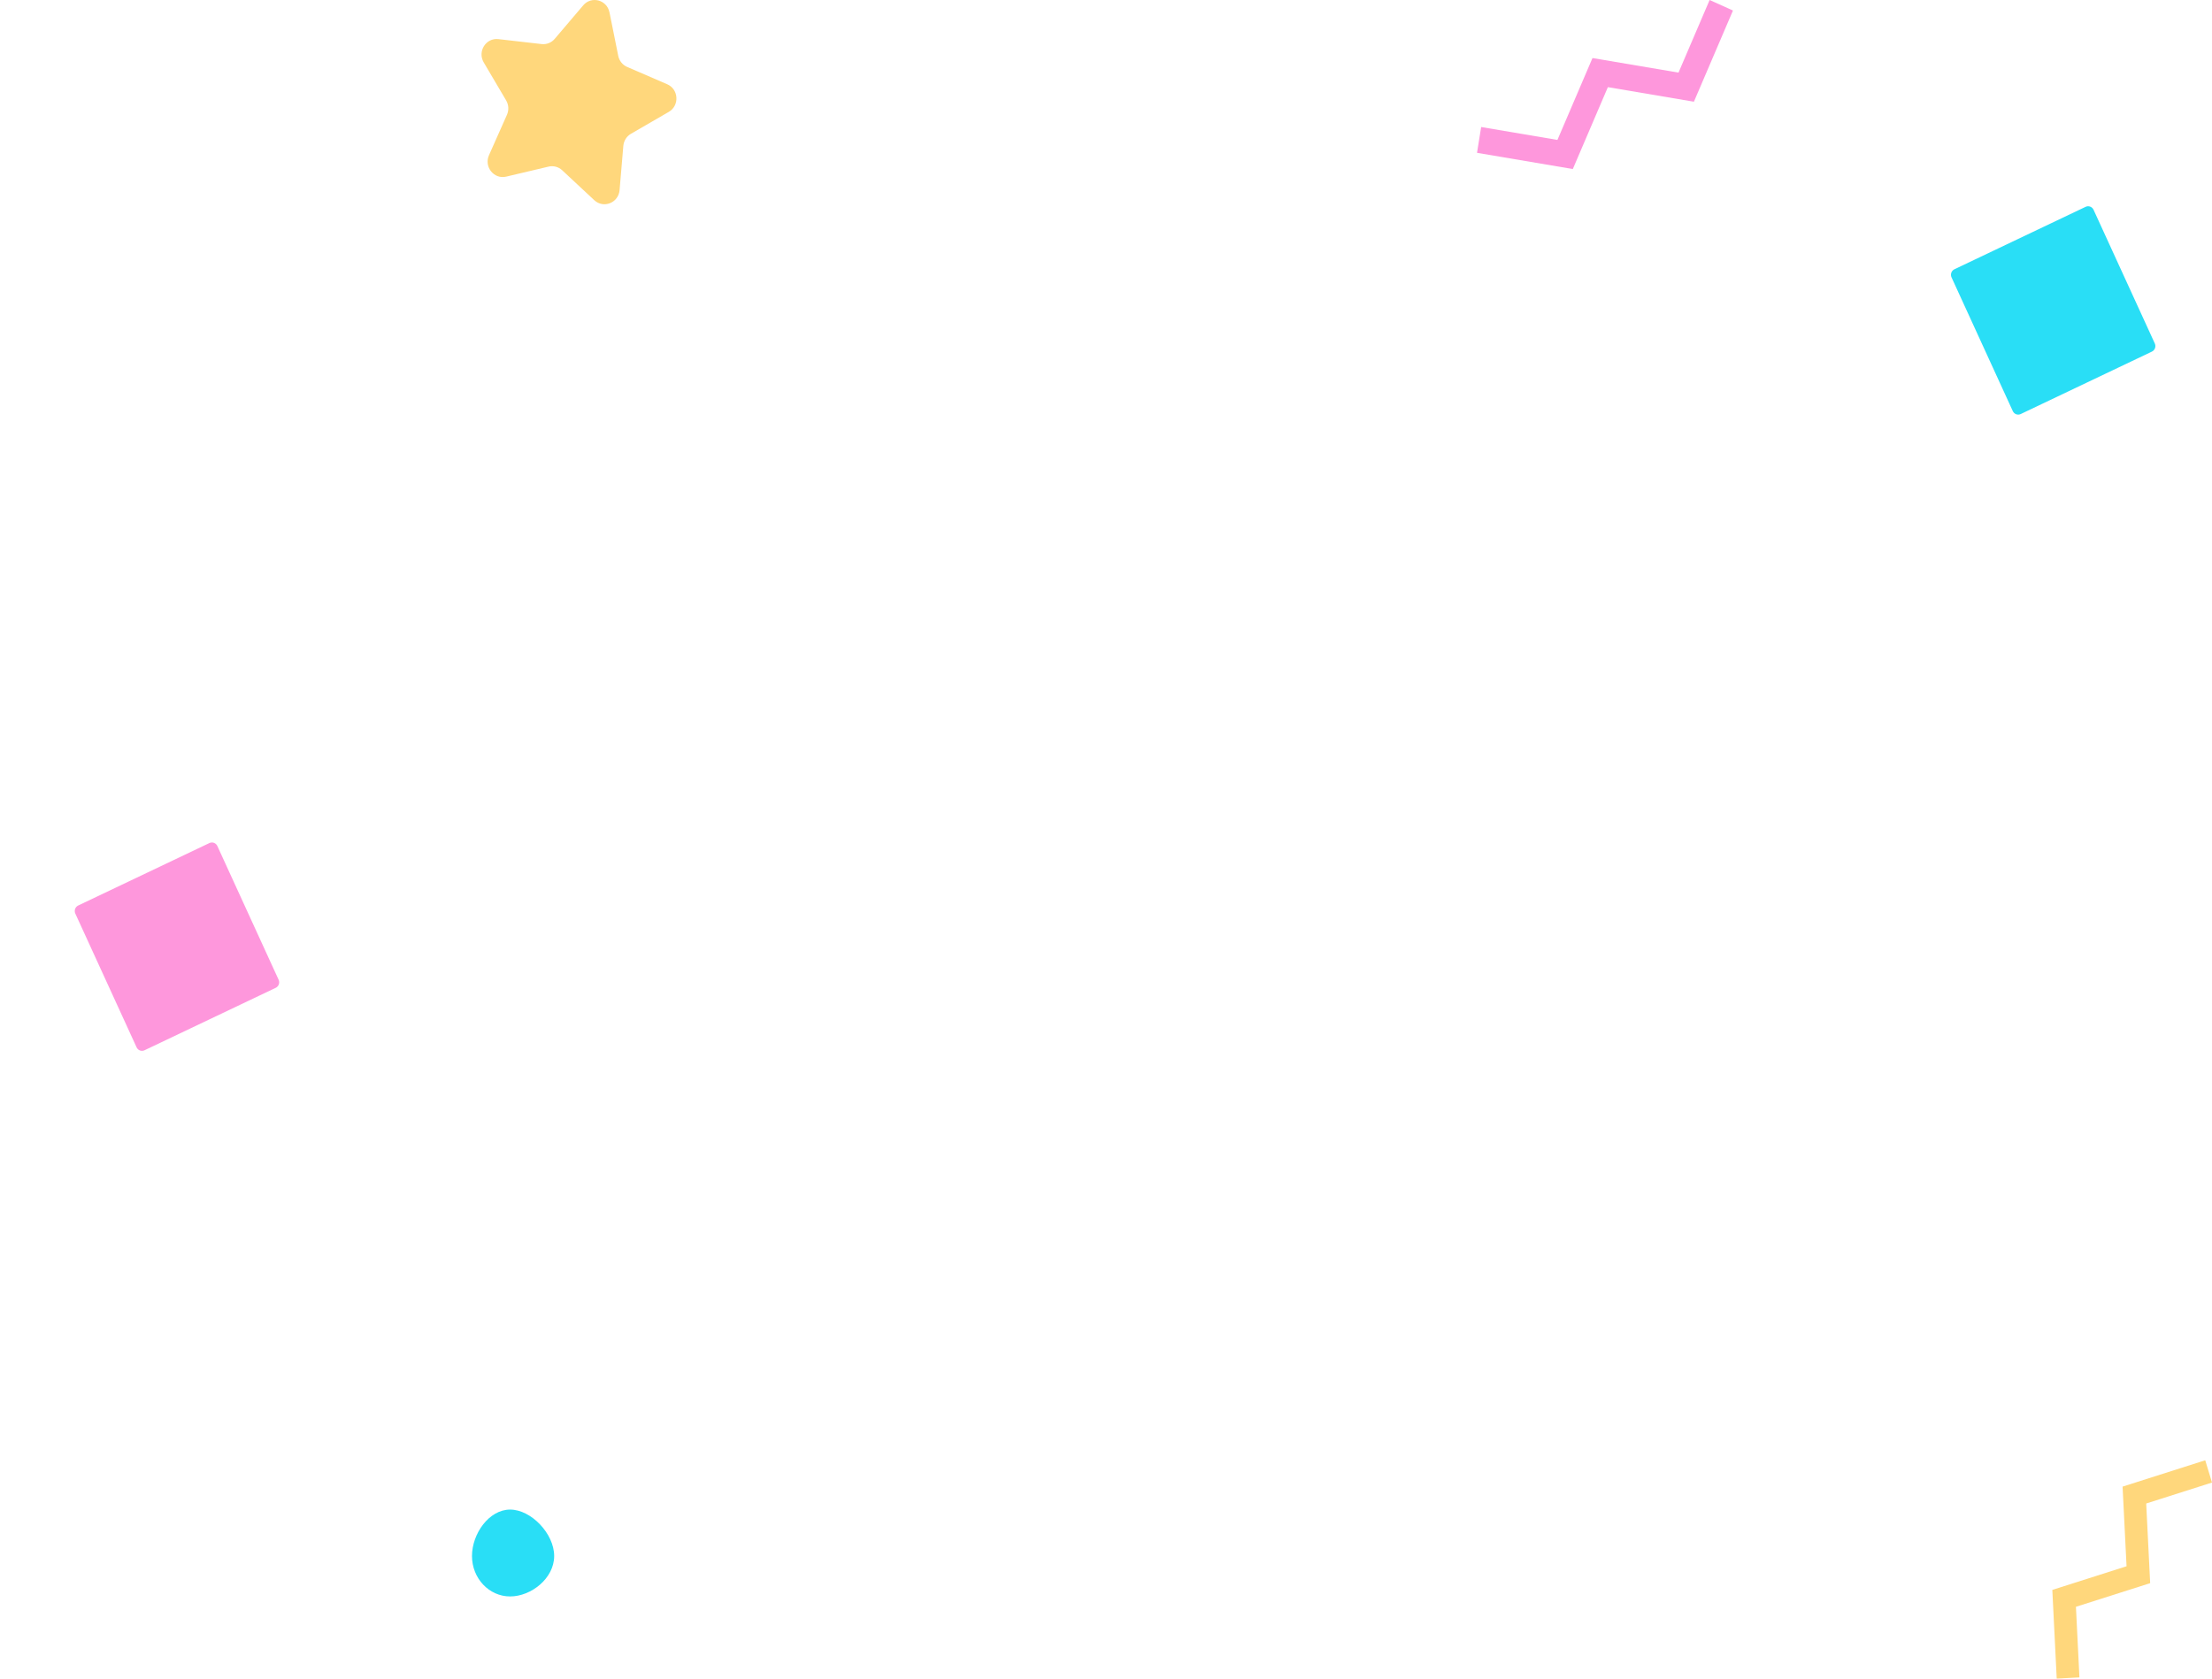 <svg width="942" height="715" viewBox="0 0 942 715" fill="none" xmlns="http://www.w3.org/2000/svg">
<g filter="url(#filter0_d_12_101)">
<path d="M147.598 193C152.798 193 157.648 194.5 162.148 197.5C166.748 200.5 170.448 204.55 173.248 209.65C176.048 214.75 177.448 220.45 177.448 226.75C177.448 232.95 176.048 238.6 173.248 243.7C170.448 248.8 166.748 252.9 162.148 256C157.648 259 152.798 260.5 147.598 260.5H119.998L121.498 257.8V288.85C121.498 291.45 120.698 293.65 119.098 295.45C117.498 297.15 115.398 298 112.798 298C110.298 298 108.248 297.15 106.648 295.45C105.048 293.65 104.248 291.45 104.248 288.85V202.15C104.248 199.55 105.098 197.4 106.798 195.7C108.598 193.9 110.798 193 113.398 193H147.598ZM147.598 243.4C149.498 243.4 151.348 242.6 153.148 241C154.948 239.4 156.448 237.35 157.648 234.85C158.848 232.25 159.448 229.55 159.448 226.75C159.448 223.85 158.848 221.15 157.648 218.65C156.448 216.15 154.948 214.15 153.148 212.65C151.348 211.05 149.498 210.25 147.598 210.25H119.698L121.498 207.55V245.8L119.848 243.4H147.598ZM258.096 216.25C260.696 216.25 262.846 217.1 264.546 218.8C266.246 220.5 267.096 222.7 267.096 225.4V288.85C267.096 291.45 266.246 293.65 264.546 295.45C262.846 297.15 260.696 298 258.096 298C255.496 298 253.346 297.15 251.646 295.45C249.946 293.65 249.096 291.45 249.096 288.85V281.5L252.396 282.85C252.396 284.15 251.696 285.75 250.296 287.65C248.896 289.45 246.996 291.25 244.596 293.05C242.196 294.85 239.346 296.4 236.046 297.7C232.846 298.9 229.346 299.5 225.546 299.5C218.646 299.5 212.396 297.75 206.796 294.25C201.196 290.65 196.746 285.75 193.446 279.55C190.246 273.25 188.646 266.05 188.646 257.95C188.646 249.75 190.246 242.55 193.446 236.35C196.746 230.05 201.146 225.15 206.646 221.65C212.146 218.05 218.246 216.25 224.946 216.25C229.246 216.25 233.196 216.9 236.796 218.2C240.396 219.5 243.496 221.15 246.096 223.15C248.796 225.15 250.846 227.2 252.246 229.3C253.746 231.3 254.496 233 254.496 234.4L249.096 236.35V225.4C249.096 222.8 249.946 220.65 251.646 218.95C253.346 217.15 255.496 216.25 258.096 216.25ZM227.796 283C232.196 283 236.046 281.9 239.346 279.7C242.646 277.5 245.196 274.5 246.996 270.7C248.896 266.9 249.846 262.65 249.846 257.95C249.846 253.15 248.896 248.85 246.996 245.05C245.196 241.25 242.646 238.25 239.346 236.05C236.046 233.85 232.196 232.75 227.796 232.75C223.496 232.75 219.696 233.85 216.396 236.05C213.096 238.25 210.496 241.25 208.596 245.05C206.796 248.85 205.896 253.15 205.896 257.95C205.896 262.65 206.796 266.9 208.596 270.7C210.496 274.5 213.096 277.5 216.396 279.7C219.696 281.9 223.496 283 227.796 283ZM295.586 298C292.986 298 290.836 297.15 289.136 295.45C287.436 293.65 286.586 291.45 286.586 288.85V226.9C286.586 224.3 287.436 222.15 289.136 220.45C290.836 218.65 292.986 217.75 295.586 217.75C298.186 217.75 300.336 218.65 302.036 220.45C303.736 222.15 304.586 224.3 304.586 226.9V241L303.536 230.95C304.636 228.55 306.036 226.45 307.736 224.65C309.536 222.75 311.536 221.2 313.736 220C315.936 218.7 318.286 217.75 320.786 217.15C323.286 216.55 325.786 216.25 328.286 216.25C331.286 216.25 333.786 217.1 335.786 218.8C337.886 220.5 338.936 222.5 338.936 224.8C338.936 228.1 338.086 230.5 336.386 232C334.686 233.4 332.836 234.1 330.836 234.1C328.936 234.1 327.186 233.75 325.586 233.05C324.086 232.35 322.336 232 320.336 232C318.536 232 316.686 232.45 314.786 233.35C312.986 234.15 311.286 235.45 309.686 237.25C308.186 239.05 306.936 241.3 305.936 244C305.036 246.6 304.586 249.7 304.586 253.3V288.85C304.586 291.45 303.736 293.65 302.036 295.45C300.336 297.15 298.186 298 295.586 298ZM415.567 216.25C418.167 216.25 420.317 217.1 422.017 218.8C423.717 220.5 424.567 222.7 424.567 225.4V288.85C424.567 291.45 423.717 293.65 422.017 295.45C420.317 297.15 418.167 298 415.567 298C412.967 298 410.817 297.15 409.117 295.45C407.417 293.65 406.567 291.45 406.567 288.85V281.5L409.867 282.85C409.867 284.15 409.167 285.75 407.767 287.65C406.367 289.45 404.467 291.25 402.067 293.05C399.667 294.85 396.817 296.4 393.517 297.7C390.317 298.9 386.817 299.5 383.017 299.5C376.117 299.5 369.867 297.75 364.267 294.25C358.667 290.65 354.217 285.75 350.917 279.55C347.717 273.25 346.117 266.05 346.117 257.95C346.117 249.75 347.717 242.55 350.917 236.35C354.217 230.05 358.617 225.15 364.117 221.65C369.617 218.05 375.717 216.25 382.417 216.25C386.717 216.25 390.667 216.9 394.267 218.2C397.867 219.5 400.967 221.15 403.567 223.15C406.267 225.15 408.317 227.2 409.717 229.3C411.217 231.3 411.967 233 411.967 234.4L406.567 236.35V225.4C406.567 222.8 407.417 220.65 409.117 218.95C410.817 217.15 412.967 216.25 415.567 216.25ZM385.267 283C389.667 283 393.517 281.9 396.817 279.7C400.117 277.5 402.667 274.5 404.467 270.7C406.367 266.9 407.317 262.65 407.317 257.95C407.317 253.15 406.367 248.85 404.467 245.05C402.667 241.25 400.117 238.25 396.817 236.05C393.517 233.85 389.667 232.75 385.267 232.75C380.967 232.75 377.167 233.85 373.867 236.05C370.567 238.25 367.967 241.25 366.067 245.05C364.267 248.85 363.367 253.15 363.367 257.95C363.367 262.65 364.267 266.9 366.067 270.7C367.967 274.5 370.567 277.5 373.867 279.7C377.167 281.9 380.967 283 385.267 283ZM485.607 216.25C492.607 216.25 498.857 218.05 504.357 221.65C509.957 225.15 514.357 230 517.557 236.2C520.857 242.4 522.507 249.6 522.507 257.8C522.507 266 520.857 273.25 517.557 279.55C514.357 285.75 510.007 290.65 504.507 294.25C499.107 297.75 493.007 299.5 486.207 299.5C482.207 299.5 478.457 298.85 474.957 297.55C471.457 296.25 468.357 294.6 465.657 292.6C463.057 290.6 461.007 288.6 459.507 286.6C458.107 284.5 457.407 282.75 457.407 281.35L462.057 279.4V290.35C462.057 292.95 461.207 295.15 459.507 296.95C457.807 298.65 455.657 299.5 453.057 299.5C450.457 299.5 448.307 298.65 446.607 296.95C444.907 295.25 444.057 293.05 444.057 290.35V196.15C444.057 193.55 444.907 191.4 446.607 189.7C448.307 187.9 450.457 187 453.057 187C455.657 187 457.807 187.9 459.507 189.7C461.207 191.4 462.057 193.55 462.057 196.15V234.25L459.507 232.9C459.507 231.6 460.207 230.05 461.607 228.25C463.007 226.35 464.907 224.5 467.307 222.7C469.707 220.8 472.457 219.25 475.557 218.05C478.757 216.85 482.107 216.25 485.607 216.25ZM483.357 232.75C478.957 232.75 475.107 233.85 471.807 236.05C468.507 238.25 465.907 241.25 464.007 245.05C462.207 248.75 461.307 253 461.307 257.8C461.307 262.5 462.207 266.8 464.007 270.7C465.907 274.5 468.507 277.5 471.807 279.7C475.107 281.9 478.957 283 483.357 283C487.757 283 491.557 281.9 494.757 279.7C498.057 277.5 500.607 274.5 502.407 270.7C504.307 266.8 505.257 262.5 505.257 257.8C505.257 253 504.307 248.75 502.407 245.05C500.607 241.25 498.057 238.25 494.757 236.05C491.557 233.85 487.757 232.75 483.357 232.75ZM576.046 299.5C567.546 299.5 560.146 297.75 553.846 294.25C547.646 290.65 542.846 285.8 539.446 279.7C536.146 273.6 534.496 266.7 534.496 259C534.496 250 536.296 242.35 539.896 236.05C543.596 229.65 548.396 224.75 554.296 221.35C560.196 217.95 566.446 216.25 573.046 216.25C578.146 216.25 582.946 217.3 587.446 219.4C592.046 221.5 596.096 224.4 599.596 228.1C603.096 231.7 605.846 235.9 607.846 240.7C609.946 245.5 610.996 250.6 610.996 256C610.896 258.4 609.946 260.35 608.146 261.85C606.346 263.35 604.246 264.1 601.846 264.1H544.546L540.046 249.1H595.096L591.796 252.1V248.05C591.596 245.15 590.546 242.55 588.646 240.25C586.846 237.95 584.546 236.15 581.746 234.85C579.046 233.45 576.146 232.75 573.046 232.75C570.046 232.75 567.246 233.15 564.646 233.95C562.046 234.75 559.796 236.1 557.896 238C555.996 239.9 554.496 242.45 553.396 245.65C552.296 248.85 551.746 252.9 551.746 257.8C551.746 263.2 552.846 267.8 555.046 271.6C557.346 275.3 560.246 278.15 563.746 280.15C567.346 282.05 571.146 283 575.146 283C578.846 283 581.796 282.7 583.996 282.1C586.196 281.5 587.946 280.8 589.246 280C590.646 279.1 591.896 278.35 592.996 277.75C594.796 276.85 596.496 276.4 598.096 276.4C600.296 276.4 602.096 277.15 603.496 278.65C604.996 280.15 605.746 281.9 605.746 283.9C605.746 286.6 604.346 289.05 601.546 291.25C598.946 293.45 595.296 295.4 590.596 297.1C585.896 298.7 581.046 299.5 576.046 299.5ZM573.196 212.65C572.396 212.65 571.346 212.25 570.046 211.45C568.846 210.55 568.296 209.3 568.396 207.7C568.396 206.8 568.696 205.85 569.296 204.85L577.996 189.55C578.896 187.95 580.046 186.55 581.446 185.35C582.846 184.15 584.446 183.55 586.246 183.55C589.046 183.55 591.096 184.3 592.396 185.8C593.696 187.2 594.296 188.95 594.196 191.05C594.096 192.05 593.796 193.1 593.296 194.2C592.896 195.3 592.246 196.4 591.346 197.5L579.946 210.1C578.946 211.2 577.846 211.9 576.646 212.2C575.446 212.5 574.296 212.65 573.196 212.65ZM669.623 216.25C677.023 216.25 682.623 217.8 686.423 220.9C690.323 224 692.973 228.15 694.373 233.35C695.873 238.45 696.623 244.15 696.623 250.45V288.85C696.623 291.45 695.773 293.65 694.073 295.45C692.373 297.15 690.223 298 687.623 298C685.023 298 682.873 297.15 681.173 295.45C679.473 293.65 678.623 291.45 678.623 288.85V250.45C678.623 247.15 678.173 244.2 677.273 241.6C676.473 238.9 674.973 236.75 672.773 235.15C670.573 233.55 667.423 232.75 663.323 232.75C659.323 232.75 655.923 233.55 653.123 235.15C650.423 236.75 648.323 238.9 646.823 241.6C645.423 244.2 644.723 247.15 644.723 250.45V288.85C644.723 291.45 643.873 293.65 642.173 295.45C640.473 297.15 638.323 298 635.723 298C633.123 298 630.973 297.15 629.273 295.45C627.573 293.65 626.723 291.45 626.723 288.85V226.9C626.723 224.3 627.573 222.15 629.273 220.45C630.973 218.65 633.123 217.75 635.723 217.75C638.323 217.75 640.473 218.65 642.173 220.45C643.873 222.15 644.723 224.3 644.723 226.9V233.35L642.473 232.9C643.373 231.2 644.673 229.4 646.373 227.5C648.073 225.5 650.073 223.65 652.373 221.95C654.673 220.25 657.273 218.9 660.173 217.9C663.073 216.8 666.223 216.25 669.623 216.25ZM711.428 285.55C710.428 284.15 709.978 282.35 710.078 280.15C710.178 277.95 711.478 276.05 713.978 274.45C715.578 273.45 717.278 273.05 719.078 273.25C720.878 273.35 722.628 274.25 724.328 275.95C727.228 278.85 730.278 281.1 733.478 282.7C736.678 284.3 740.678 285.1 745.478 285.1C746.978 285 748.628 284.8 750.428 284.5C752.228 284.1 753.778 283.3 755.078 282.1C756.478 280.8 757.178 278.85 757.178 276.25C757.178 274.05 756.428 272.3 754.928 271C753.428 269.7 751.428 268.6 748.928 267.7C746.528 266.8 743.828 265.95 740.828 265.15C737.728 264.25 734.528 263.25 731.228 262.15C728.028 261.05 725.078 259.65 722.378 257.95C719.678 256.15 717.478 253.8 715.778 250.9C714.078 248 713.228 244.35 713.228 239.95C713.228 234.95 714.628 230.7 717.428 227.2C720.228 223.7 723.828 221 728.228 219.1C732.728 217.2 737.428 216.25 742.328 216.25C745.428 216.25 748.678 216.65 752.078 217.45C755.478 218.15 758.728 219.35 761.828 221.05C764.928 222.65 767.528 224.8 769.628 227.5C770.728 229 771.378 230.8 771.578 232.9C771.778 235 770.828 236.9 768.728 238.6C767.228 239.8 765.478 240.35 763.478 240.25C761.478 240.05 759.828 239.35 758.528 238.15C756.828 235.95 754.528 234.2 751.628 232.9C748.828 231.6 745.578 230.95 741.878 230.95C740.378 230.95 738.728 231.15 736.928 231.55C735.228 231.85 733.728 232.6 732.428 233.8C731.128 234.9 730.478 236.7 730.478 239.2C730.478 241.5 731.228 243.35 732.728 244.75C734.228 246.05 736.228 247.15 738.728 248.05C741.328 248.85 744.078 249.65 746.978 250.45C749.978 251.25 753.028 252.2 756.128 253.3C759.228 254.4 762.078 255.85 764.678 257.65C767.278 259.45 769.378 261.8 770.978 264.7C772.578 267.5 773.378 271.1 773.378 275.5C773.378 280.6 771.878 284.95 768.878 288.55C765.878 292.15 762.128 294.9 757.628 296.8C753.128 298.6 748.528 299.5 743.828 299.5C737.928 299.5 732.028 298.5 726.128 296.5C720.228 294.4 715.328 290.75 711.428 285.55ZM811.241 296.8C811.241 300.1 810.291 303.4 808.391 306.7C806.591 310.1 804.191 312.9 801.191 315.1C798.291 317.4 795.191 318.55 791.891 318.55C790.791 318.55 789.591 318.1 788.291 317.2C787.091 316.3 786.491 314.75 786.491 312.55C786.491 310.25 787.191 308.85 788.591 308.35C790.091 307.95 791.341 307.5 792.341 307C793.641 306.3 794.641 305.45 795.341 304.45C796.141 303.55 796.541 302.4 796.541 301C796.541 299.9 795.991 298.9 794.891 298C793.891 297.2 792.541 296.8 790.841 296.8C790.241 296.8 789.541 296.9 788.741 297.1C787.941 297.2 787.241 297.45 786.641 297.85C785.641 297.35 784.741 296.75 783.941 296.05C783.241 295.25 782.891 294 782.891 292.3C782.891 289.2 784.291 286.55 787.091 284.35C789.991 282.05 793.341 280.9 797.141 280.9C801.441 280.9 804.841 282.35 807.341 285.25C809.941 288.15 811.241 292 811.241 296.8ZM298.096 367.75C299.996 367.75 301.746 368.25 303.346 369.25C304.946 370.15 306.146 371.55 306.946 373.45L328.996 423.85L325.696 425.35L348.196 373.6C349.896 369.6 352.546 367.7 356.146 367.9C358.646 367.9 360.646 368.7 362.146 370.3C363.746 371.8 364.546 373.7 364.546 376C364.546 376.7 364.396 377.45 364.096 378.25C363.896 379.05 363.646 379.8 363.346 380.5L335.296 442.3C333.696 445.9 331.146 447.8 327.646 448C325.746 448.3 323.896 447.95 322.096 446.95C320.396 445.95 319.096 444.4 318.196 442.3L290.296 380.5C290.096 380 289.846 379.35 289.546 378.55C289.346 377.75 289.246 376.8 289.246 375.7C289.246 373.9 290.046 372.15 291.646 370.45C293.246 368.65 295.396 367.75 298.096 367.75ZM455.842 407.95C455.842 416.15 453.992 423.4 450.292 429.7C446.692 435.9 441.792 440.75 435.592 444.25C429.492 447.75 422.642 449.5 415.042 449.5C407.442 449.5 400.542 447.75 394.342 444.25C388.242 440.75 383.342 435.9 379.642 429.7C376.042 423.4 374.242 416.15 374.242 407.95C374.242 399.75 376.042 392.55 379.642 386.35C383.342 380.05 388.242 375.15 394.342 371.65C400.542 368.05 407.442 366.25 415.042 366.25C422.642 366.25 429.492 368.05 435.592 371.65C441.792 375.15 446.692 380.05 450.292 386.35C453.992 392.55 455.842 399.75 455.842 407.95ZM437.842 407.95C437.842 402.85 436.792 398.45 434.692 394.75C432.692 390.95 429.942 388 426.442 385.9C423.042 383.8 419.242 382.75 415.042 382.75C410.842 382.75 406.992 383.8 403.492 385.9C400.092 388 397.342 390.95 395.242 394.75C393.242 398.45 392.242 402.85 392.242 407.95C392.242 412.95 393.242 417.35 395.242 421.15C397.342 424.85 400.092 427.75 403.492 429.85C406.992 431.95 410.842 433 415.042 433C419.242 433 423.042 431.95 426.442 429.85C429.942 427.75 432.692 424.85 434.692 421.15C436.792 417.35 437.842 412.95 437.842 407.95ZM507.296 366.25C512.996 366.25 517.946 366.85 522.146 368.05C526.446 369.25 529.746 370.95 532.046 373.15C534.446 375.25 535.646 377.8 535.646 380.8C535.646 382.8 535.046 384.7 533.846 386.5C532.646 388.2 530.896 389.05 528.596 389.05C526.996 389.05 525.646 388.85 524.546 388.45C523.546 387.95 522.646 387.35 521.846 386.65C521.046 385.95 520.096 385.3 518.996 384.7C517.996 384.1 516.446 383.65 514.346 383.35C512.346 382.95 510.846 382.75 509.846 382.75C504.746 382.75 500.396 383.85 496.796 386.05C493.296 388.25 490.596 391.25 488.696 395.05C486.796 398.75 485.846 403.05 485.846 407.95C485.846 412.75 486.796 417.05 488.696 420.85C490.696 424.55 493.396 427.5 496.796 429.7C500.296 431.9 504.296 433 508.796 433C511.296 433 513.446 432.85 515.246 432.55C517.046 432.25 518.546 431.8 519.746 431.2C521.146 430.4 522.396 429.55 523.496 428.65C524.596 427.75 526.246 427.3 528.446 427.3C531.046 427.3 533.046 428.15 534.446 429.85C535.846 431.45 536.546 433.45 536.546 435.85C536.546 438.35 535.146 440.65 532.346 442.75C529.546 444.75 525.846 446.4 521.246 447.7C516.746 448.9 511.846 449.5 506.546 449.5C498.646 449.5 491.796 447.7 485.996 444.1C480.196 440.4 475.696 435.4 472.496 429.1C469.396 422.8 467.846 415.75 467.846 407.95C467.846 399.75 469.496 392.55 472.796 386.35C476.196 380.05 480.846 375.15 486.746 371.65C492.746 368.05 499.596 366.25 507.296 366.25ZM587.325 449.5C578.825 449.5 571.425 447.75 565.125 444.25C558.925 440.65 554.125 435.8 550.725 429.7C547.425 423.6 545.775 416.7 545.775 409C545.775 400 547.575 392.35 551.175 386.05C554.875 379.65 559.675 374.75 565.575 371.35C571.475 367.95 577.725 366.25 584.325 366.25C589.425 366.25 594.225 367.3 598.725 369.4C603.325 371.5 607.375 374.4 610.875 378.1C614.375 381.7 617.125 385.9 619.125 390.7C621.225 395.5 622.275 400.6 622.275 406C622.175 408.4 621.225 410.35 619.425 411.85C617.625 413.35 615.525 414.1 613.125 414.1H555.825L551.325 399.1H606.375L603.075 402.1V398.05C602.875 395.15 601.825 392.55 599.925 390.25C598.125 387.95 595.825 386.15 593.025 384.85C590.325 383.45 587.425 382.75 584.325 382.75C581.325 382.75 578.525 383.15 575.925 383.95C573.325 384.75 571.075 386.1 569.175 388C567.275 389.9 565.775 392.45 564.675 395.65C563.575 398.85 563.025 402.9 563.025 407.8C563.025 413.2 564.125 417.8 566.325 421.6C568.625 425.3 571.525 428.15 575.025 430.15C578.625 432.05 582.425 433 586.425 433C590.125 433 593.075 432.7 595.275 432.1C597.475 431.5 599.225 430.8 600.525 430C601.925 429.1 603.175 428.35 604.275 427.75C606.075 426.85 607.775 426.4 609.375 426.4C611.575 426.4 613.375 427.15 614.775 428.65C616.275 430.15 617.025 431.9 617.025 433.9C617.025 436.6 615.625 439.05 612.825 441.25C610.225 443.45 606.575 445.4 601.875 447.1C597.175 448.7 592.325 449.5 587.325 449.5ZM587.025 344.95L575.475 354.55C574.175 355.65 573.075 356.55 572.175 357.25C571.375 357.85 570.025 358.15 568.125 358.15C566.825 358.15 565.725 357.8 564.825 357.1C564.025 356.3 563.625 355.4 563.625 354.4C563.625 353.6 563.725 352.9 563.925 352.3C564.125 351.6 564.625 350.75 565.425 349.75L572.775 340.45C575.075 337.55 578.125 336.1 581.925 336.1H587.325C589.325 336.1 590.875 336.4 591.975 337C593.175 337.6 594.325 338.75 595.425 340.45L602.025 349.75C602.825 350.75 603.325 351.6 603.525 352.3C603.725 352.9 603.825 353.6 603.825 354.4C603.825 355.4 603.425 356.3 602.625 357.1C601.825 357.8 600.725 358.15 599.325 358.15C597.425 358.15 596.075 357.85 595.275 357.25C594.475 356.55 593.375 355.65 591.975 354.55L579.375 343.45L587.025 344.95ZM118.453 516.25C124.153 516.25 129.103 516.85 133.303 518.05C137.603 519.25 140.903 520.95 143.203 523.15C145.603 525.25 146.803 527.8 146.803 530.8C146.803 532.8 146.203 534.7 145.003 536.5C143.803 538.2 142.053 539.05 139.753 539.05C138.153 539.05 136.803 538.85 135.703 538.45C134.703 537.95 133.803 537.35 133.003 536.65C132.203 535.95 131.253 535.3 130.153 534.7C129.153 534.1 127.603 533.65 125.503 533.35C123.503 532.95 122.003 532.75 121.003 532.75C115.903 532.75 111.553 533.85 107.953 536.05C104.453 538.25 101.753 541.25 99.853 545.05C97.953 548.75 97.003 553.05 97.003 557.95C97.003 562.75 97.953 567.05 99.853 570.85C101.853 574.55 104.553 577.5 107.953 579.7C111.453 581.9 115.453 583 119.953 583C122.453 583 124.603 582.85 126.403 582.55C128.203 582.25 129.703 581.8 130.903 581.2C132.303 580.4 133.553 579.55 134.653 578.65C135.753 577.75 137.403 577.3 139.603 577.3C142.203 577.3 144.203 578.15 145.603 579.85C147.003 581.45 147.703 583.45 147.703 585.85C147.703 588.35 146.303 590.65 143.503 592.75C140.703 594.75 137.003 596.4 132.403 597.7C127.903 598.9 123.003 599.5 117.703 599.5C109.803 599.5 102.953 597.7 97.153 594.1C91.353 590.4 86.853 585.4 83.653 579.1C80.553 572.8 79.003 565.75 79.003 557.95C79.003 549.75 80.653 542.55 83.953 536.35C87.353 530.05 92.003 525.15 97.903 521.65C103.903 518.05 110.753 516.25 118.453 516.25ZM238.533 557.95C238.533 566.15 236.683 573.4 232.983 579.7C229.383 585.9 224.483 590.75 218.283 594.25C212.183 597.75 205.333 599.5 197.733 599.5C190.133 599.5 183.233 597.75 177.033 594.25C170.933 590.75 166.033 585.9 162.333 579.7C158.733 573.4 156.933 566.15 156.933 557.95C156.933 549.75 158.733 542.55 162.333 536.35C166.033 530.05 170.933 525.15 177.033 521.65C183.233 518.05 190.133 516.25 197.733 516.25C205.333 516.25 212.183 518.05 218.283 521.65C224.483 525.15 229.383 530.05 232.983 536.35C236.683 542.55 238.533 549.75 238.533 557.95ZM220.533 557.95C220.533 552.85 219.483 548.45 217.383 544.75C215.383 540.95 212.633 538 209.133 535.9C205.733 533.8 201.933 532.75 197.733 532.75C193.533 532.75 189.683 533.8 186.183 535.9C182.783 538 180.033 540.95 177.933 544.75C175.933 548.45 174.933 552.85 174.933 557.95C174.933 562.95 175.933 567.35 177.933 571.15C180.033 574.85 182.783 577.75 186.183 579.85C189.683 581.95 193.533 583 197.733 583C201.933 583 205.733 581.95 209.133 579.85C212.633 577.75 215.383 574.85 217.383 571.15C219.483 567.35 220.533 562.95 220.533 557.95ZM297.186 516.25C304.586 516.25 310.186 517.8 313.986 520.9C317.886 524 320.536 528.15 321.936 533.35C323.436 538.45 324.186 544.15 324.186 550.45V588.85C324.186 591.45 323.336 593.65 321.636 595.45C319.936 597.15 317.786 598 315.186 598C312.586 598 310.436 597.15 308.736 595.45C307.036 593.65 306.186 591.45 306.186 588.85V550.45C306.186 547.15 305.736 544.2 304.836 541.6C304.036 538.9 302.536 536.75 300.336 535.15C298.136 533.55 294.986 532.75 290.886 532.75C286.886 532.75 283.486 533.55 280.686 535.15C277.986 536.75 275.886 538.9 274.386 541.6C272.986 544.2 272.286 547.15 272.286 550.45V588.85C272.286 591.45 271.436 593.65 269.736 595.45C268.036 597.15 265.886 598 263.286 598C260.686 598 258.536 597.15 256.836 595.45C255.136 593.65 254.286 591.45 254.286 588.85V526.9C254.286 524.3 255.136 522.15 256.836 520.45C258.536 518.65 260.686 517.75 263.286 517.75C265.886 517.75 268.036 518.65 269.736 520.45C271.436 522.15 272.286 524.3 272.286 526.9V533.35L270.036 532.9C270.936 531.2 272.236 529.4 273.936 527.5C275.636 525.5 277.636 523.65 279.936 521.95C282.236 520.25 284.836 518.9 287.736 517.9C290.636 516.8 293.786 516.25 297.186 516.25ZM338.992 585.55C337.992 584.15 337.542 582.35 337.642 580.15C337.742 577.95 339.042 576.05 341.542 574.45C343.142 573.45 344.842 573.05 346.642 573.25C348.442 573.35 350.192 574.25 351.892 575.95C354.792 578.85 357.842 581.1 361.042 582.7C364.242 584.3 368.242 585.1 373.042 585.1C374.542 585 376.192 584.8 377.992 584.5C379.792 584.1 381.342 583.3 382.642 582.1C384.042 580.8 384.742 578.85 384.742 576.25C384.742 574.05 383.992 572.3 382.492 571C380.992 569.7 378.992 568.6 376.492 567.7C374.092 566.8 371.392 565.95 368.392 565.15C365.292 564.25 362.092 563.25 358.792 562.15C355.592 561.05 352.642 559.65 349.942 557.95C347.242 556.15 345.042 553.8 343.342 550.9C341.642 548 340.792 544.35 340.792 539.95C340.792 534.95 342.192 530.7 344.992 527.2C347.792 523.7 351.392 521 355.792 519.1C360.292 517.2 364.992 516.25 369.892 516.25C372.992 516.25 376.242 516.65 379.642 517.45C383.042 518.15 386.292 519.35 389.392 521.05C392.492 522.65 395.092 524.8 397.192 527.5C398.292 529 398.942 530.8 399.142 532.9C399.342 535 398.392 536.9 396.292 538.6C394.792 539.8 393.042 540.35 391.042 540.25C389.042 540.05 387.392 539.35 386.092 538.15C384.392 535.95 382.092 534.2 379.192 532.9C376.392 531.6 373.142 530.95 369.442 530.95C367.942 530.95 366.292 531.15 364.492 531.55C362.792 531.85 361.292 532.6 359.992 533.8C358.692 534.9 358.042 536.7 358.042 539.2C358.042 541.5 358.792 543.35 360.292 544.75C361.792 546.05 363.792 547.15 366.292 548.05C368.892 548.85 371.642 549.65 374.542 550.45C377.542 551.25 380.592 552.2 383.692 553.3C386.792 554.4 389.642 555.85 392.242 557.65C394.842 559.45 396.942 561.8 398.542 564.7C400.142 567.5 400.942 571.1 400.942 575.5C400.942 580.6 399.442 584.95 396.442 588.55C393.442 592.15 389.692 594.9 385.192 596.8C380.692 598.6 376.092 599.5 371.392 599.5C365.492 599.5 359.592 598.5 353.692 596.5C347.792 594.4 342.892 590.75 338.992 585.55ZM453.805 599.5C445.305 599.5 437.905 597.75 431.605 594.25C425.405 590.65 420.605 585.8 417.205 579.7C413.905 573.6 412.255 566.7 412.255 559C412.255 550 414.055 542.35 417.655 536.05C421.355 529.65 426.155 524.75 432.055 521.35C437.955 517.95 444.205 516.25 450.805 516.25C455.905 516.25 460.705 517.3 465.205 519.4C469.805 521.5 473.855 524.4 477.355 528.1C480.855 531.7 483.605 535.9 485.605 540.7C487.705 545.5 488.755 550.6 488.755 556C488.655 558.4 487.705 560.35 485.905 561.85C484.105 563.35 482.005 564.1 479.605 564.1H422.305L417.805 549.1H472.855L469.555 552.1V548.05C469.355 545.15 468.305 542.55 466.405 540.25C464.605 537.95 462.305 536.15 459.505 534.85C456.805 533.45 453.905 532.75 450.805 532.75C447.805 532.75 445.005 533.15 442.405 533.95C439.805 534.75 437.555 536.1 435.655 538C433.755 539.9 432.255 542.45 431.155 545.65C430.055 548.85 429.505 552.9 429.505 557.8C429.505 563.2 430.605 567.8 432.805 571.6C435.105 575.3 438.005 578.15 441.505 580.15C445.105 582.05 448.905 583 452.905 583C456.605 583 459.555 582.7 461.755 582.1C463.955 581.5 465.705 580.8 467.005 580C468.405 579.1 469.655 578.35 470.755 577.75C472.555 576.85 474.255 576.4 475.855 576.4C478.055 576.4 479.855 577.15 481.255 578.65C482.755 580.15 483.505 581.9 483.505 583.9C483.505 586.6 482.105 589.05 479.305 591.25C476.705 593.45 473.055 595.4 468.355 597.1C463.655 598.7 458.805 599.5 453.805 599.5ZM537.049 516.25C541.249 516.25 545.099 516.9 548.599 518.2C552.099 519.5 555.099 521.15 557.599 523.15C560.199 525.15 562.199 527.2 563.599 529.3C565.099 531.3 565.849 533 565.849 534.4L561.949 536.35V525.4C561.949 522.8 562.799 520.65 564.499 518.95C566.199 517.15 568.349 516.25 570.949 516.25C573.549 516.25 575.699 517.1 577.399 518.8C579.099 520.5 579.949 522.7 579.949 525.4V592.15C579.949 600.85 578.049 607.8 574.249 613C570.549 618.3 565.649 622.1 559.549 624.4C553.449 626.8 546.899 628 539.899 628C537.899 628 535.299 627.75 532.099 627.25C528.899 626.75 525.849 626.15 522.949 625.45C520.049 624.75 517.849 624.1 516.349 623.5C513.349 622.2 511.249 620.55 510.049 618.55C508.949 616.65 508.749 614.6 509.449 612.4C510.349 609.5 511.799 607.5 513.799 606.4C515.799 605.4 517.899 605.3 520.099 606.1C521.099 606.4 522.749 607 525.049 607.9C527.349 608.8 529.849 609.6 532.549 610.3C535.349 611.1 537.799 611.5 539.899 611.5C547.399 611.5 552.949 610 556.549 607C560.149 604 561.949 599.85 561.949 594.55V581.5L563.749 582.85C563.749 584.15 563.049 585.75 561.649 587.65C560.349 589.45 558.499 591.25 556.099 593.05C553.799 594.85 551.049 596.4 547.849 597.7C544.649 598.9 541.249 599.5 537.649 599.5C530.549 599.5 524.149 597.75 518.449 594.25C512.749 590.65 508.249 585.75 504.949 579.55C501.649 573.25 499.999 566.05 499.999 557.95C499.999 549.75 501.649 542.55 504.949 536.35C508.249 530.05 512.699 525.15 518.299 521.65C523.899 518.05 530.149 516.25 537.049 516.25ZM539.899 532.75C535.399 532.75 531.449 533.85 528.049 536.05C524.649 538.25 521.999 541.25 520.099 545.05C518.199 548.85 517.249 553.15 517.249 557.95C517.249 562.65 518.199 566.9 520.099 570.7C521.999 574.5 524.649 577.5 528.049 579.7C531.449 581.9 535.399 583 539.899 583C544.499 583 548.499 581.9 551.899 579.7C555.299 577.5 557.949 574.5 559.849 570.7C561.749 566.9 562.699 562.65 562.699 557.95C562.699 553.15 561.749 548.85 559.849 545.05C557.949 541.25 555.299 538.25 551.899 536.05C548.499 533.85 544.499 532.75 539.899 532.75ZM657.781 517.75C660.381 517.75 662.531 518.65 664.231 520.45C665.931 522.15 666.781 524.3 666.781 526.9V565C666.781 575.6 663.831 584 657.931 590.2C652.031 596.4 643.531 599.5 632.431 599.5C621.331 599.5 612.831 596.4 606.931 590.2C601.131 584 598.231 575.6 598.231 565V526.9C598.231 524.3 599.081 522.15 600.781 520.45C602.481 518.65 604.631 517.75 607.231 517.75C609.831 517.75 611.981 518.65 613.681 520.45C615.381 522.15 616.231 524.3 616.231 526.9V565C616.231 571.1 617.581 575.65 620.281 578.65C622.981 581.55 627.031 583 632.431 583C637.931 583 642.031 581.55 644.731 578.65C647.431 575.65 648.781 571.1 648.781 565V526.9C648.781 524.3 649.631 522.15 651.331 520.45C653.031 518.65 655.181 517.75 657.781 517.75ZM703.219 588.85C703.219 591.45 702.369 593.65 700.669 595.45C698.969 597.15 696.819 598 694.219 598C691.619 598 689.469 597.15 687.769 595.45C686.069 593.65 685.219 591.45 685.219 588.85V526.9C685.219 524.3 686.069 522.15 687.769 520.45C689.469 518.65 691.619 517.75 694.219 517.75C696.819 517.75 698.969 518.65 700.669 520.45C702.369 522.15 703.219 524.3 703.219 526.9V588.85ZM694.069 508C690.669 508 688.269 507.45 686.869 506.35C685.469 505.25 684.769 503.3 684.769 500.5V497.65C684.769 494.75 685.519 492.8 687.019 491.8C688.619 490.7 691.019 490.15 694.219 490.15C697.719 490.15 700.169 490.7 701.569 491.8C702.969 492.9 703.669 494.85 703.669 497.65V500.5C703.669 503.4 702.919 505.4 701.419 506.5C699.919 507.5 697.469 508 694.069 508ZM781.268 517.75C783.868 517.75 786.018 518.65 787.718 520.45C789.418 522.15 790.268 524.3 790.268 526.9V565C790.268 575.6 787.318 584 781.418 590.2C775.518 596.4 767.018 599.5 755.918 599.5C744.818 599.5 736.318 596.4 730.418 590.2C724.618 584 721.718 575.6 721.718 565V526.9C721.718 524.3 722.568 522.15 724.268 520.45C725.968 518.65 728.118 517.75 730.718 517.75C733.318 517.75 735.468 518.65 737.168 520.45C738.868 522.15 739.718 524.3 739.718 526.9V565C739.718 571.1 741.068 575.65 743.768 578.65C746.468 581.55 750.518 583 755.918 583C761.418 583 765.518 581.55 768.218 578.65C770.918 575.65 772.268 571.1 772.268 565V526.9C772.268 524.3 773.118 522.15 774.818 520.45C776.518 518.65 778.668 517.75 781.268 517.75ZM820.105 564.85C816.705 564.85 814.855 562.95 814.555 559.15L810.205 503.95C810.005 500.85 810.805 498.25 812.605 496.15C814.505 494.05 816.955 493 819.955 493C822.955 493 825.405 494.05 827.305 496.15C829.205 498.25 830.005 500.85 829.705 503.95L825.505 559.15C825.205 562.95 823.405 564.85 820.105 564.85ZM819.055 598C816.155 598 813.905 597.25 812.305 595.75C810.805 594.15 810.055 591.9 810.055 589V586.45C810.055 583.55 810.805 581.35 812.305 579.85C813.905 578.25 816.155 577.45 819.055 577.45H821.005C823.905 577.45 826.105 578.25 827.605 579.85C829.205 581.35 830.005 583.55 830.005 586.45V589C830.005 591.9 829.205 594.15 827.605 595.75C826.105 597.25 823.905 598 821.005 598H819.055Z" fill="white"/>
</g>
<path d="M236 662.781C236 672.295 226.199 680 217.233 680C208.266 680 201 672.287 201 662.781C201 653.276 208.266 643 217.233 643C226.199 643 236 653.268 236 662.781Z" fill="#29DEF6"/>
<path d="M259.557 5.259L263.278 23.775C263.702 25.894 265.126 27.669 267.077 28.512L284.133 35.883C289.05 38.01 289.443 44.971 284.801 47.661L268.69 56.991C266.849 58.059 265.638 59.986 265.449 62.146L263.852 80.982C263.388 86.41 257.031 88.947 253.082 85.27L239.41 72.519C237.844 71.058 235.673 70.48 233.612 70.97L215.565 75.233C210.365 76.462 206.038 71.066 208.241 66.104L215.895 48.89C216.769 46.915 216.643 44.634 215.549 42.779L205.999 26.585C203.246 21.912 206.935 16.051 212.237 16.661L230.646 18.773C232.754 19.013 234.839 18.186 236.231 16.548L248.37 2.273C251.871 -1.846 258.479 -0.08 259.549 5.267L259.557 5.259Z" fill="#FFD77C"/>
<path d="M89.175 359.098L33.307 385.695C32.033 386.301 31.482 387.846 32.077 389.145L58.165 446.104C58.76 447.402 60.275 447.964 61.549 447.357L117.417 420.76C118.691 420.154 119.242 418.609 118.647 417.311L92.559 360.352C91.964 359.053 90.45 358.492 89.175 359.098Z" fill="#FE97DC"/>
<path d="M888.175 88.098L832.306 114.695C831.032 115.301 830.482 116.846 831.077 118.145L857.165 175.104C857.759 176.402 859.274 176.964 860.548 176.357L916.417 149.761C917.691 149.154 918.242 147.609 917.647 146.311L891.559 89.352C890.964 88.053 889.449 87.492 888.175 88.098Z" fill="#29DEF6"/>
<path d="M669.799 72L629 65.094L630.766 54.103L663.246 59.602L678.173 24.723L714.809 30.925L728.056 0L738 4.48L721.369 43.323L684.726 37.12L669.799 72Z" fill="#FE97DC"/>
<path d="M875.873 715L874 677.215L905.612 667.139L903.92 633.222L939.12 622L942 631.486L913.977 640.416L915.669 674.341L884.057 684.409L885.544 714.491L875.873 715Z" fill="#FFD77C"/>
<defs>
<filter id="filter0_d_12_101" x="75.003" y="183.55" width="759.152" height="452.45" filterUnits="userSpaceOnUse" color-interpolation-filters="sRGB">
<feFlood flood-opacity="0" result="BackgroundImageFix"/>
<feColorMatrix in="SourceAlpha" type="matrix" values="0 0 0 0 0 0 0 0 0 0 0 0 0 0 0 0 0 0 127 0" result="hardAlpha"/>
<feOffset dy="4"/>
<feGaussianBlur stdDeviation="2"/>
<feComposite in2="hardAlpha" operator="out"/>
<feColorMatrix type="matrix" values="0 0 0 0 0 0 0 0 0 0 0 0 0 0 0 0 0 0 0.25 0"/>
<feBlend mode="normal" in2="BackgroundImageFix" result="effect1_dropShadow_12_101"/>
<feBlend mode="normal" in="SourceGraphic" in2="effect1_dropShadow_12_101" result="shape"/>
</filter>
</defs>
</svg>
